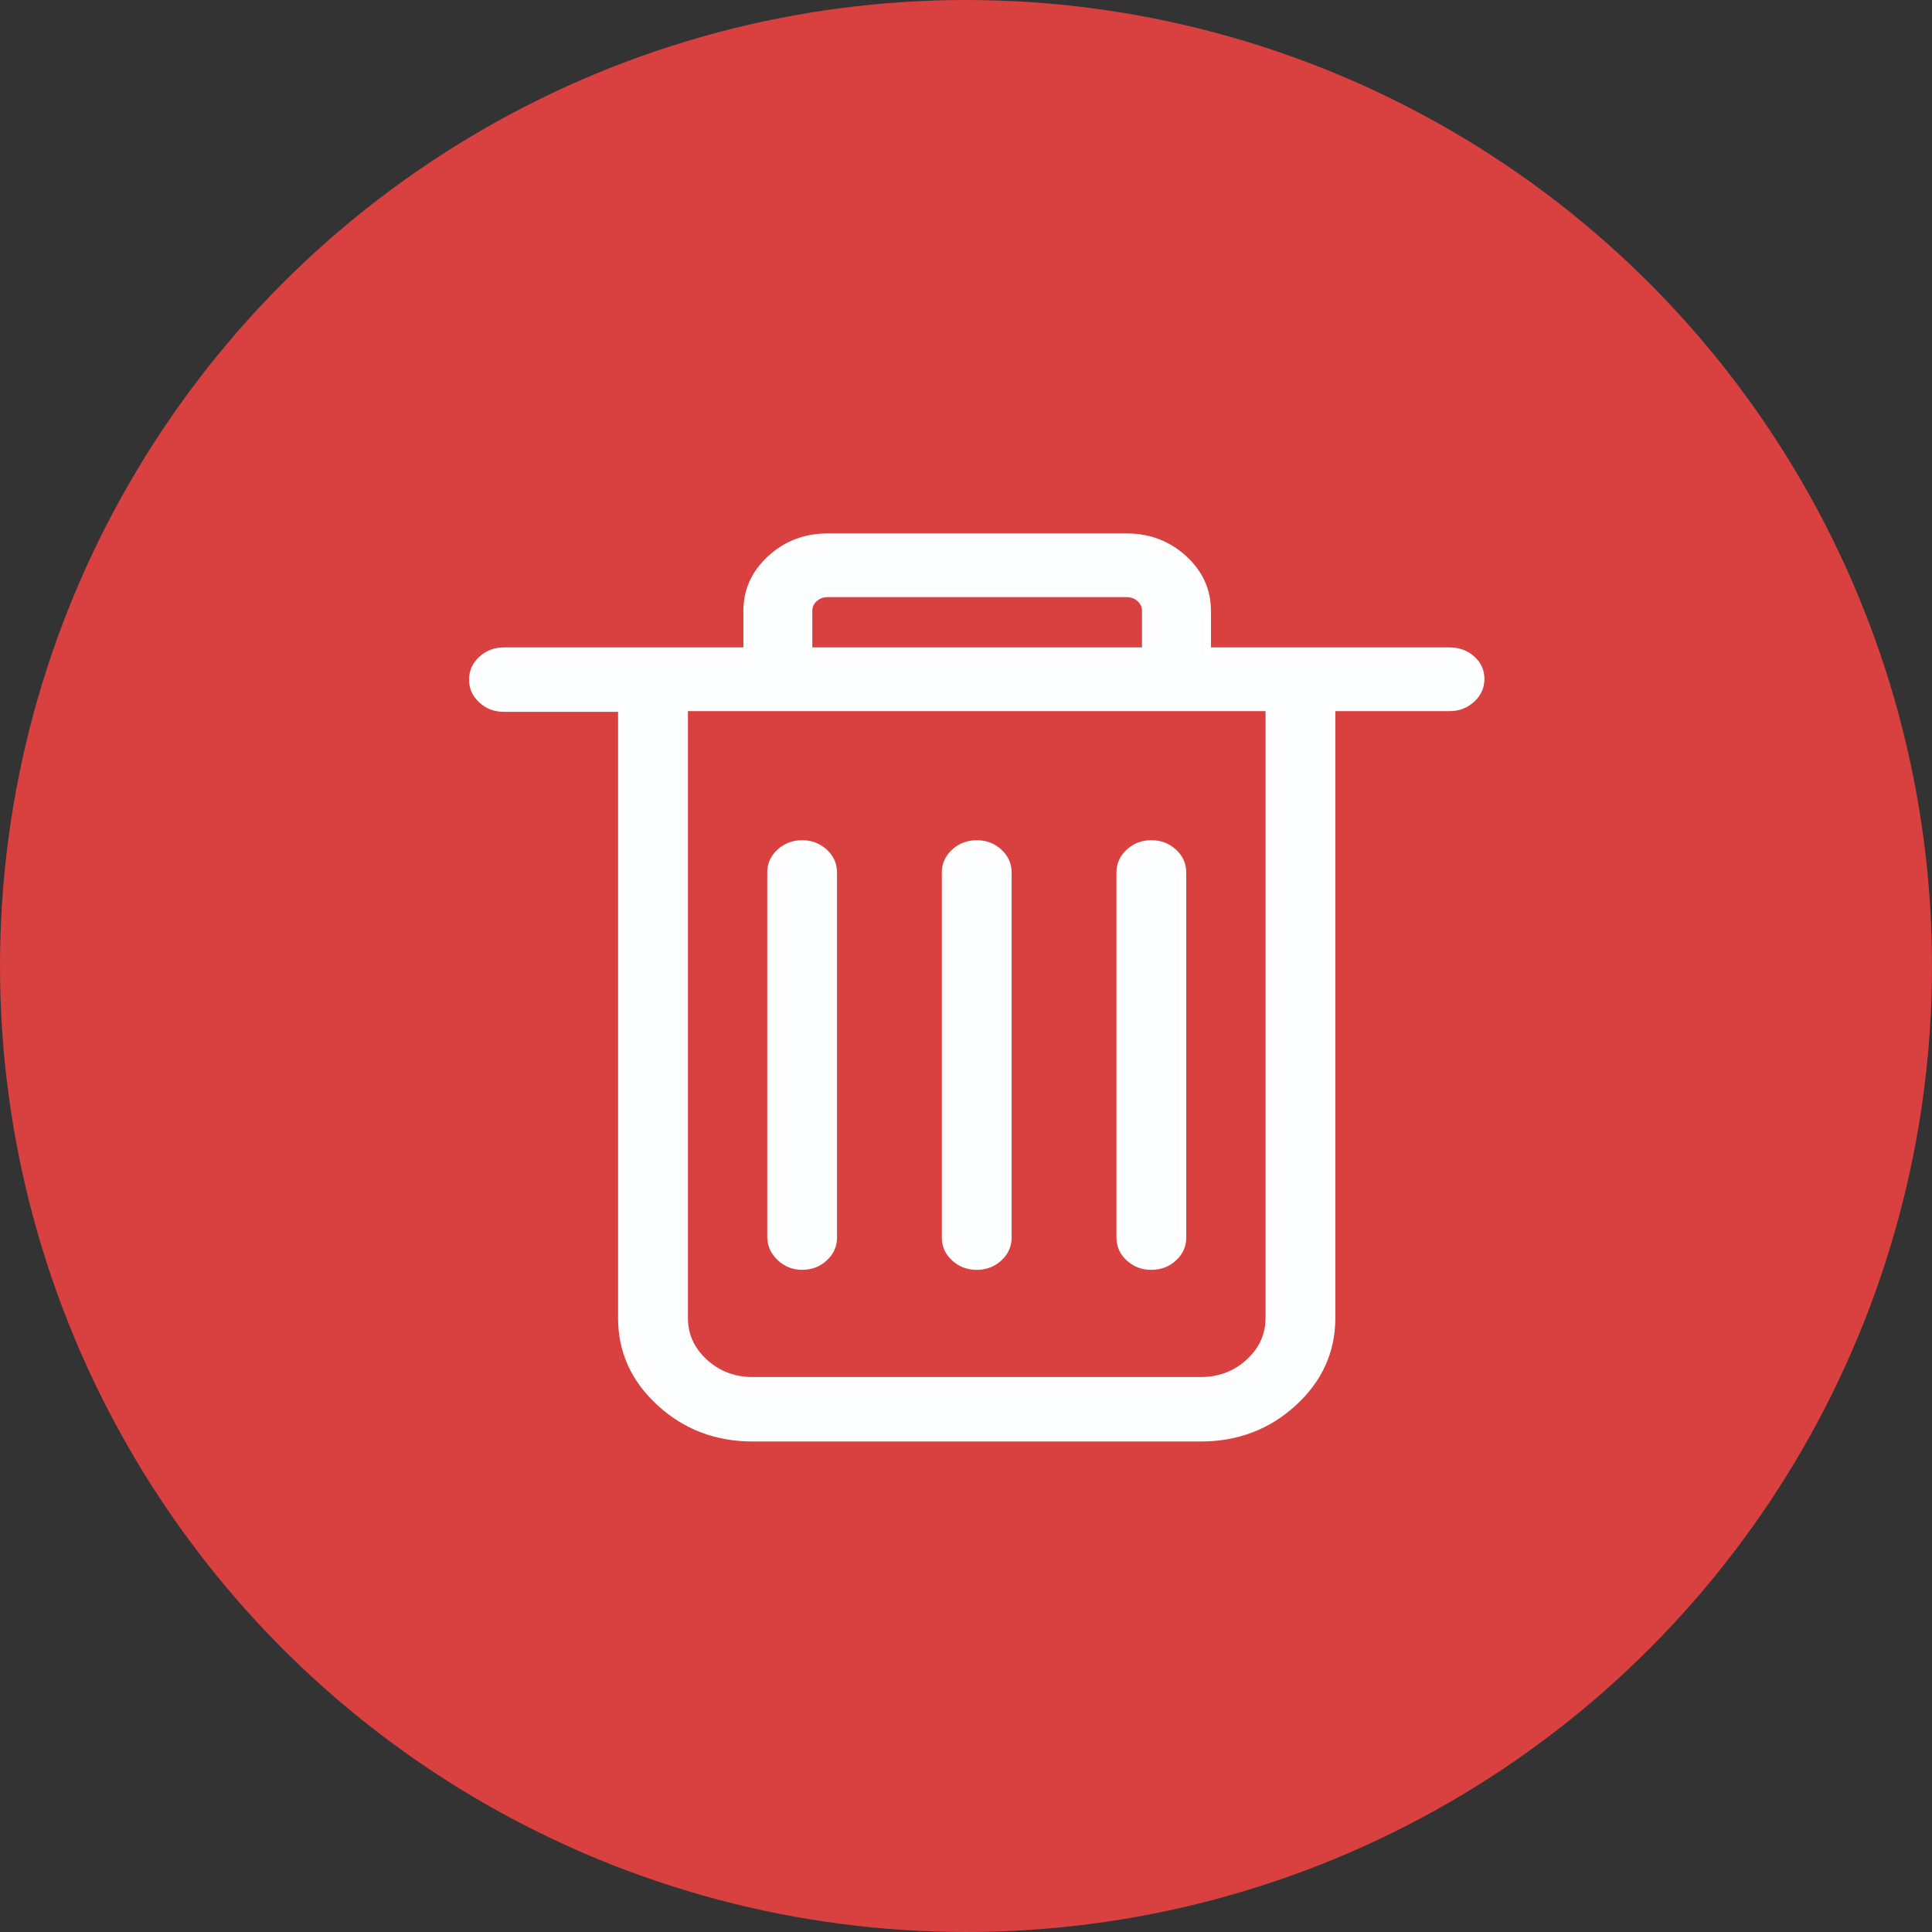 <svg xmlns="http://www.w3.org/2000/svg" xmlns:xlink="http://www.w3.org/1999/xlink" fill="none" version="1.1" width="90" height="90" viewBox="0 0 90 90"><rect x="0" y="0" width="90" height="90" fill="#333333" stroke="none"/><g style="mix-blend-mode:passthrough"><g style="mix-blend-mode:passthrough"><ellipse cx="45" cy="45" rx="45" ry="45" fill="#D94040" fill-opacity="1"/></g><g style="mix-blend-mode:passthrough"><g><path d="M37.366,59.004C38.181,59.004,38.841,58.399,38.841,57.654C38.841,57.654,38.841,40.642,38.841,40.642C38.841,39.895,38.179,39.29,37.366,39.29C36.553,39.29,35.891,39.895,35.891,40.642C35.891,40.642,35.891,57.654,35.891,57.654C35.92,58.396,36.585,59.004,37.366,59.004C37.366,59.004,37.366,59.004,37.366,59.004C37.366,59.004,37.366,59.004,37.366,59.004ZM53.634,59.004C54.45,59.004,55.109,58.399,55.109,57.654C55.109,57.654,55.109,40.642,55.109,40.642C55.109,39.895,54.447,39.29,53.634,39.29C52.821,39.29,52.159,39.895,52.159,40.642C52.159,40.642,52.159,57.654,52.159,57.654C52.159,58.399,52.819,59.004,53.634,59.004C53.634,59.004,53.634,59.004,53.634,59.004C53.634,59.004,53.634,59.004,53.634,59.004ZM45.5,59.004C46.316,59.004,46.975,58.399,46.975,57.654C46.975,57.654,46.975,40.642,46.975,40.642C46.975,39.895,46.312,39.29,45.5,39.29C44.687,39.29,44.024,39.895,44.024,40.642C44.024,40.642,44.024,57.654,44.024,57.654C44.024,58.399,44.684,59.004,45.5,59.004C45.5,59.004,45.5,59.004,45.5,59.004C45.5,59.004,45.5,59.004,45.5,59.004Z" fill="#FCFDFF" fill-opacity="1"/><path d="M44.174,57.654Q44.174,58.147,44.557,58.498Q44.947,58.854,45.5,58.854Q46.053,58.854,46.442,58.498Q46.825,58.147,46.825,57.654L46.825,40.642Q46.825,40.148,46.441,39.797Q46.052,39.44,45.5,39.44Q44.948,39.44,44.559,39.797Q44.174,40.148,44.174,40.642L44.174,57.654ZM43.874,57.654L43.874,40.642Q43.874,40.016,44.356,39.575Q44.832,39.14,45.5,39.14Q46.168,39.14,46.644,39.575Q47.125,40.016,47.125,40.642L47.125,57.654Q47.125,58.279,46.645,58.719Q46.17,59.154,45.5,59.154Q44.83,59.154,44.355,58.719Q43.874,58.279,43.874,57.654ZM52.309,57.654Q52.309,58.147,52.692,58.498Q53.081,58.854,53.634,58.854Q54.187,58.854,54.576,58.498Q54.959,58.147,54.959,57.654L54.959,40.642Q54.959,40.148,54.575,39.797Q54.186,39.44,53.634,39.44Q53.082,39.44,52.693,39.797Q52.309,40.148,52.309,40.642L52.309,57.654ZM52.009,57.654L52.009,40.642Q52.009,40.016,52.49,39.575Q52.966,39.14,53.634,39.14Q54.302,39.14,54.778,39.575Q55.259,40.016,55.259,40.642L55.259,57.654Q55.259,58.279,54.779,58.719Q54.304,59.154,53.634,59.154Q52.964,59.154,52.489,58.719Q52.009,58.279,52.009,57.654ZM36.041,57.648Q36.06,58.142,36.447,58.496Q36.838,58.854,37.366,58.854Q37.919,58.854,38.308,58.498Q38.691,58.147,38.691,57.654L38.691,40.642Q38.691,40.148,38.307,39.797Q37.918,39.44,37.366,39.44Q36.814,39.44,36.425,39.797Q36.041,40.148,36.041,40.642L36.041,57.654L35.891,57.654L36.041,57.648ZM35.741,57.66L35.741,57.657L35.741,40.642Q35.741,40.016,36.222,39.575Q36.697,39.14,37.366,39.14Q38.034,39.14,38.51,39.575Q38.991,40.016,38.991,40.642L38.991,57.654Q38.991,58.279,38.51,58.719Q38.035,59.154,37.366,59.154Q36.722,59.154,36.245,58.718Q35.765,58.279,35.741,57.66Z" fill="#FFFFFF" fill-opacity="1"/></g><g><path d="M67.525,30.309C67.525,30.309,56.261,30.309,56.261,30.309C56.261,30.309,56.261,28.46,56.261,28.46C56.261,26.552,54.565,25,52.483,25C52.483,25,38.557,25,38.557,25C36.475,25,34.78,26.552,34.78,28.46C34.78,28.46,34.78,30.309,34.78,30.309C34.78,30.309,23.475,30.309,23.475,30.309C22.66,30.309,22,30.914,22,31.659C22,32.406,22.66,33.011,23.475,33.011C23.475,33.011,28.942,33.011,28.942,33.011C28.942,33.011,28.942,61.397,28.942,61.397C28.942,64.487,31.69,67,35.063,67C35.063,67,55.937,67,55.937,67C59.309,67,62.054,64.487,62.054,61.395C62.054,61.395,62.054,32.977,62.054,32.977C62.054,32.977,67.525,32.977,67.525,32.977C68.34,32.977,69,32.372,69,31.624C69,30.886,68.352,30.309,67.525,30.309C67.525,30.309,67.525,30.309,67.525,30.309C67.525,30.309,67.525,30.309,67.525,30.309ZM37.69,28.46C37.684,28.027,38.066,27.673,38.535,27.667C38.535,27.667,52.483,27.667,52.483,27.667C52.954,27.664,53.342,28.01,53.348,28.443C53.348,28.443,53.348,30.309,53.348,30.309C53.348,30.309,37.69,30.309,37.69,30.309C37.69,30.309,37.69,28.46,37.69,28.46C37.69,28.46,37.69,28.46,37.69,28.46ZM59.104,61.395C59.104,62.995,57.684,64.298,55.937,64.298C55.937,64.298,35.063,64.298,35.063,64.298C33.316,64.298,31.896,62.995,31.896,61.395C31.896,61.395,31.896,32.977,31.896,32.977C31.896,32.977,59.104,32.977,59.104,32.977C59.104,32.977,59.104,61.395,59.104,61.395C59.104,61.395,59.104,61.395,59.104,61.395Z" fill="#FCFDFF" fill-opacity="1"/><path d="M59.254,32.977L59.254,61.395Q59.254,62.661,58.277,63.557Q57.305,64.448,55.937,64.448L35.063,64.448Q33.695,64.448,32.723,63.557Q31.746,62.661,31.746,61.395L31.746,32.827L59.254,32.827L59.254,32.977ZM58.954,32.977L59.104,32.977L59.104,33.127L31.896,33.127L31.896,32.977L32.046,32.977L32.046,61.395Q32.046,62.529,32.926,63.336Q33.812,64.148,35.063,64.148L55.937,64.148Q57.188,64.148,58.074,63.336Q58.954,62.529,58.954,61.395L58.954,32.977ZM37.54,30.309L37.54,28.46Q37.534,28.072,37.832,27.794Q38.122,27.522,38.533,27.517L52.483,27.517Q52.894,27.515,53.19,27.78Q53.493,28.051,53.498,28.442L53.498,30.459L37.54,30.459L37.54,30.309ZM37.84,30.309L37.69,30.309L37.69,30.159L53.348,30.159L53.348,30.309L53.198,30.309L53.198,28.445Q53.194,28.186,52.99,28.003Q52.78,27.815,52.483,27.817L38.536,27.817Q38.242,27.821,38.037,28.013Q37.836,28.2,37.84,28.46L37.84,30.309ZM68.85,31.624Q68.85,31.138,68.473,30.802Q68.088,30.459,67.525,30.459L56.111,30.459L56.111,28.46Q56.111,27.095,55.051,26.125Q53.986,25.15,52.483,25.15L38.557,25.15Q37.054,25.15,35.989,26.125Q34.93,27.095,34.93,28.46L34.93,30.459L23.475,30.459Q22.922,30.459,22.533,30.815Q22.15,31.166,22.15,31.659Q22.15,32.153,22.533,32.505Q22.922,32.861,23.475,32.861L29.092,32.861L29.092,61.397Q29.092,63.648,30.839,65.246Q32.591,66.85,35.063,66.85L55.937,66.85Q58.408,66.85,60.159,65.246Q61.904,63.647,61.904,61.395L61.904,32.827L67.525,32.827Q68.078,32.827,68.467,32.47Q68.85,32.119,68.85,31.624ZM69.15,31.624Q69.15,32.251,68.67,32.691Q68.195,33.127,67.525,33.127L62.054,33.127L62.054,32.977L62.205,32.977L62.205,61.395Q62.205,63.779,60.362,65.467Q58.525,67.15,55.937,67.15L35.063,67.15Q32.475,67.15,30.637,65.468Q28.792,63.78,28.792,61.397L28.792,33.011L28.942,33.011L28.942,33.161L23.475,33.161Q22.805,33.161,22.33,32.726Q21.85,32.285,21.85,31.659Q21.85,31.034,22.33,30.594Q22.806,30.159,23.475,30.159L34.78,30.159L34.78,30.309L34.63,30.309L34.63,28.46Q34.63,26.963,35.786,25.904Q36.937,24.85,38.557,24.85L52.483,24.85Q54.103,24.85,55.254,25.904Q56.411,26.963,56.411,28.46L56.411,30.309L56.261,30.309L56.261,30.159L67.525,30.159Q68.203,30.159,68.672,30.578Q69.15,31.003,69.15,31.624Z" fill="#FFFFFF" fill-opacity="1"/></g></g></g></svg>